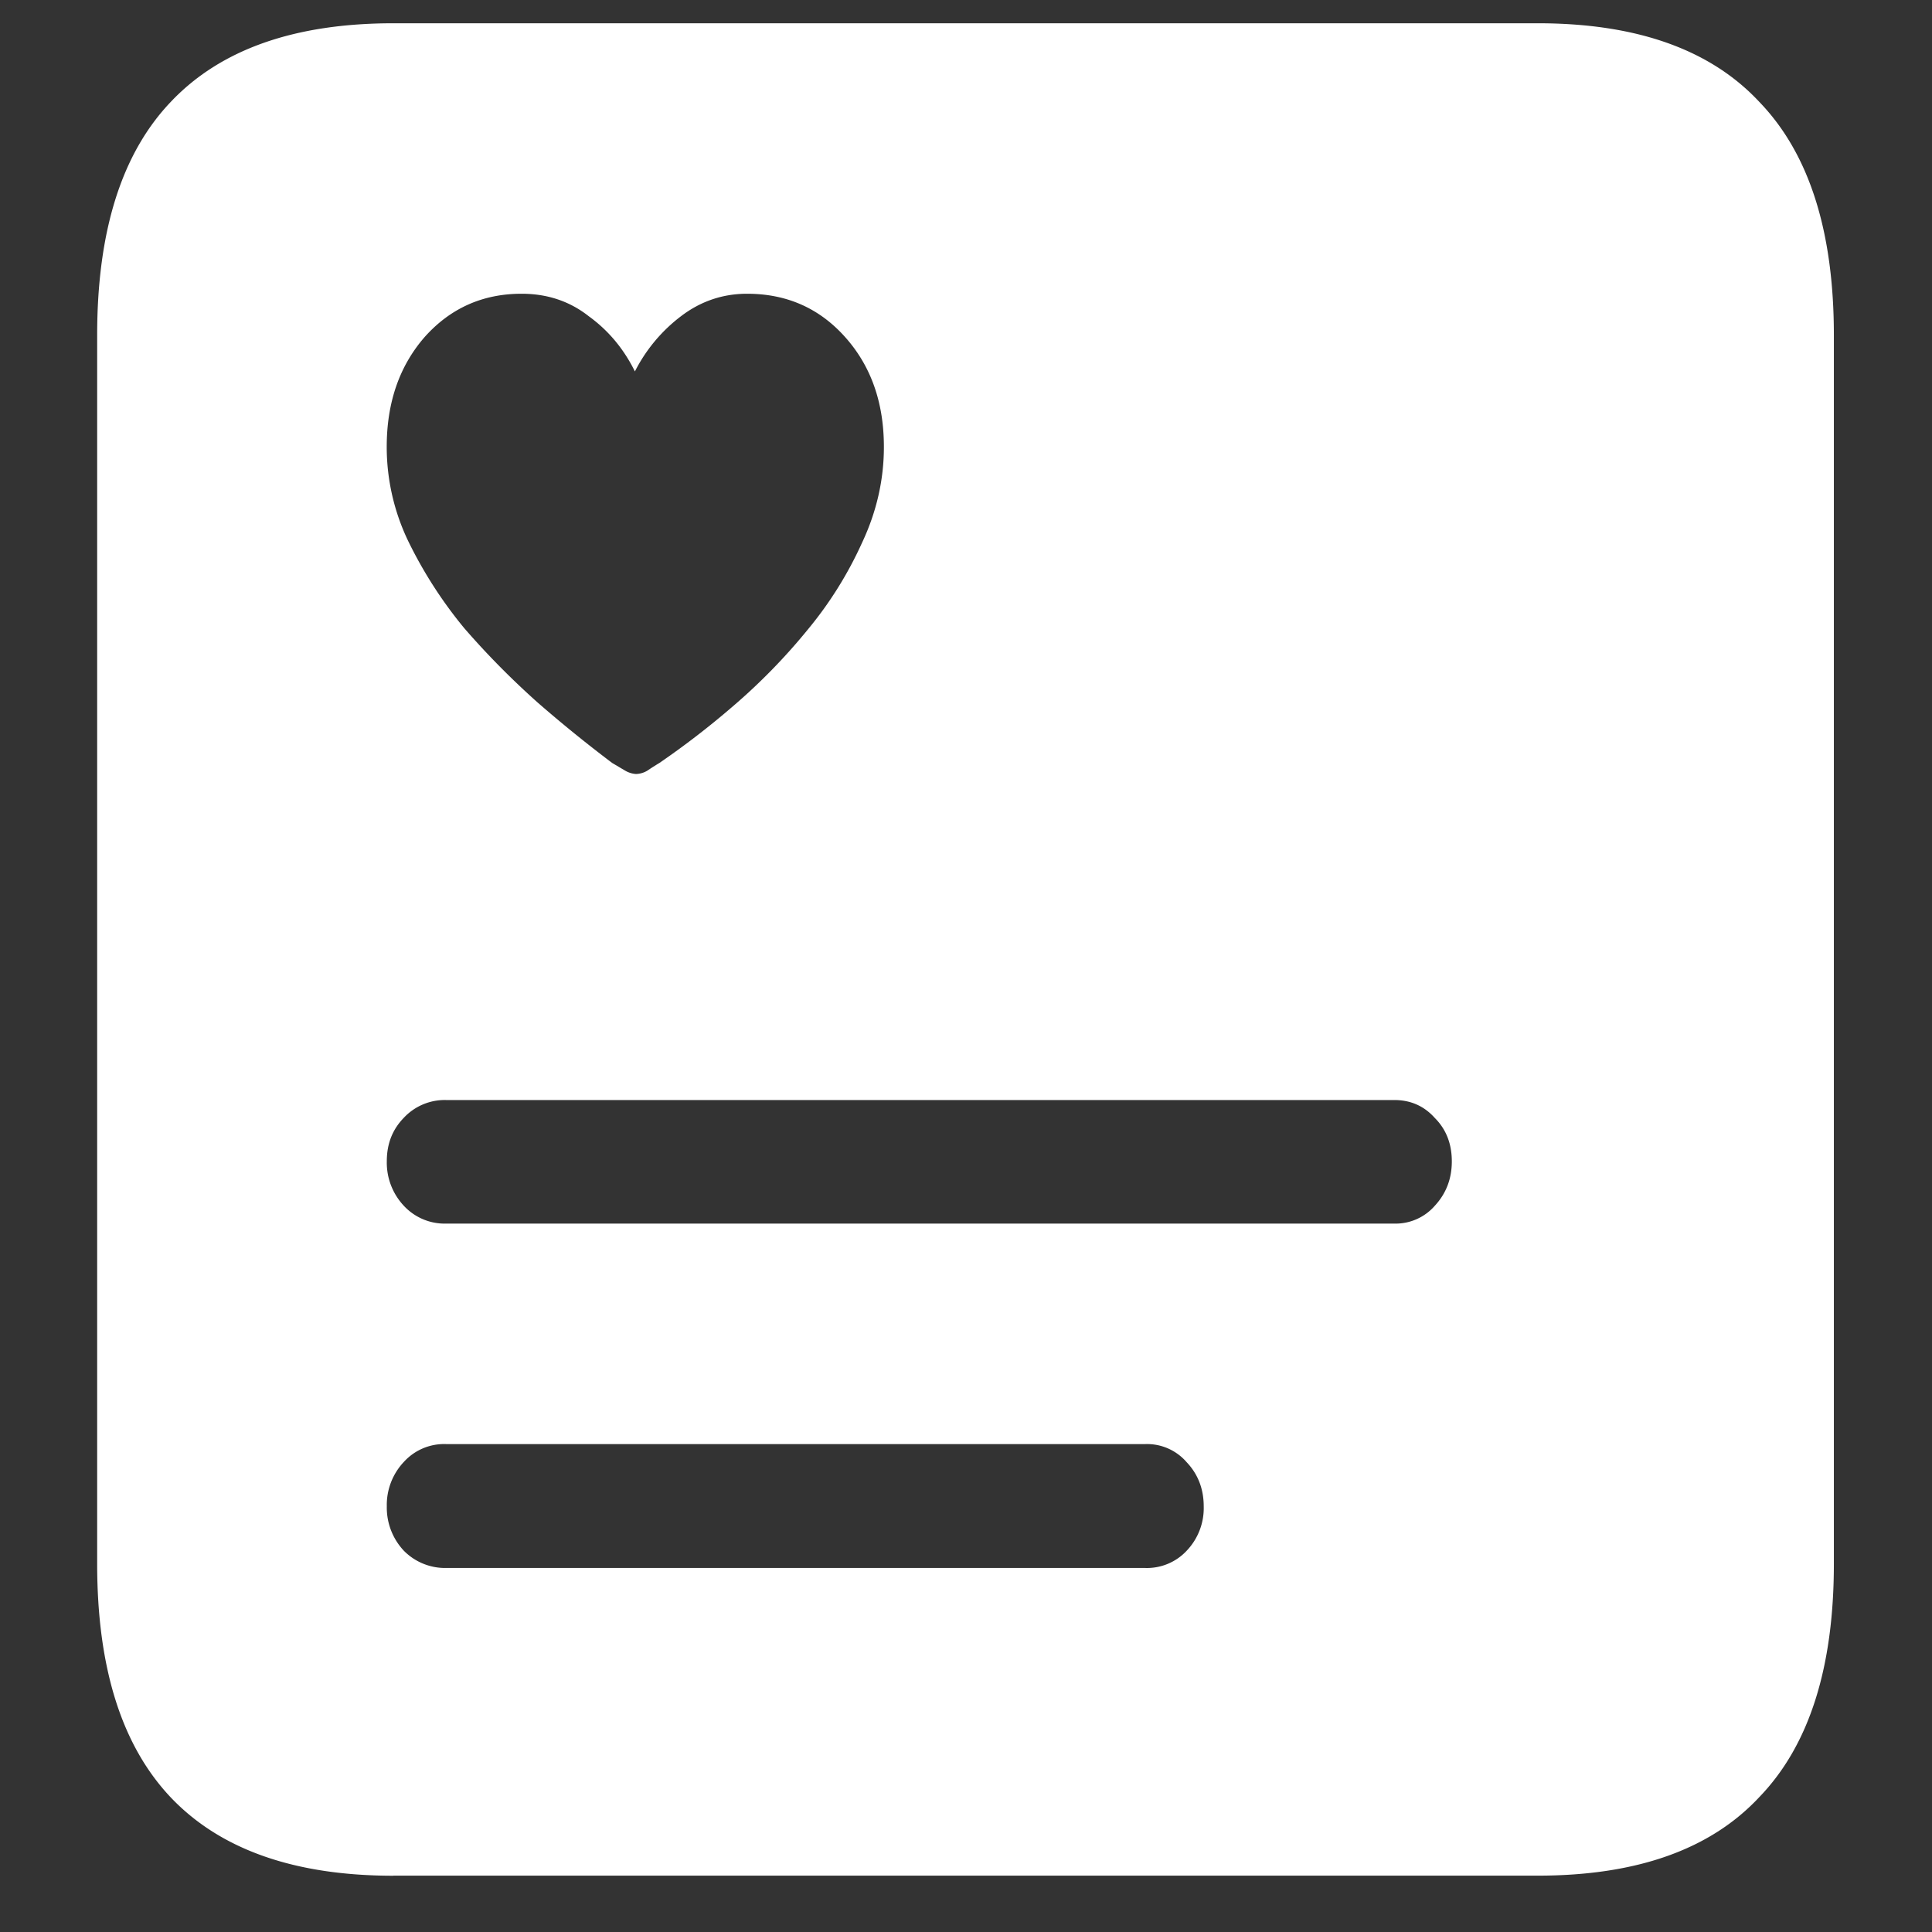 <svg xmlns="http://www.w3.org/2000/svg" width="24" height="24"><rect width="100%" height="100%" fill="#333333" stroke="none"/><path style="stroke:none;fill-rule:nonzero;fill:#fff;fill-opacity:1" d="M4.887 23.3h14.215c1.226 0 2.144-.323 2.753-.976.618-.64.926-1.605.926-2.898V4.164c0-1.293-.308-2.258-.926-2.898-.609-.653-1.527-.977-2.753-.977H4.887c-1.227 0-2.149.324-2.766.977-.61.64-.914 1.605-.914 2.898v15.262c0 1.293.305 2.258.914 2.902.617.649 1.54.973 2.766.973ZM6.48 3.649c.32 0 .598.094.832.278.243.176.434.402.575.687a1.99 1.99 0 0 1 .574-.687c.242-.184.516-.278.82-.278.492 0 .899.18 1.219.54.32.359.48.812.48 1.363 0 .406-.09.804-.27 1.187a4.757 4.757 0 0 1-.679 1.086 7.417 7.417 0 0 1-.914.938c-.32.277-.629.511-.926.715a3.32 3.32 0 0 0-.152.097.292.292 0 0 1-.14.04.309.309 0 0 1-.13-.04l-.164-.097a16.876 16.876 0 0 1-.925-.75c-.325-.29-.63-.598-.914-.926a5.421 5.421 0 0 1-.692-1.074 2.702 2.702 0 0 1-.27-1.176c0-.551.157-1.004.47-1.364.32-.359.722-.539 1.206-.539ZM5.543 15.2a.692.692 0 0 1-.527-.222.783.783 0 0 1-.211-.551c0-.219.07-.395.21-.54a.696.696 0 0 1 .528-.222H17.32c.203 0 .371.074.504.223.14.14.211.32.211.539 0 .215-.07.398-.21.55a.647.647 0 0 1-.505.223Zm0 4.278a.72.72 0 0 1-.527-.215.783.783 0 0 1-.211-.551.779.779 0 0 1 .215-.555.675.675 0 0 1 .523-.218h8.684a.65.65 0 0 1 .515.226c.14.148.211.332.211.547a.766.766 0 0 1-.21.55.674.674 0 0 1-.516.216Zm0 0"/></svg>